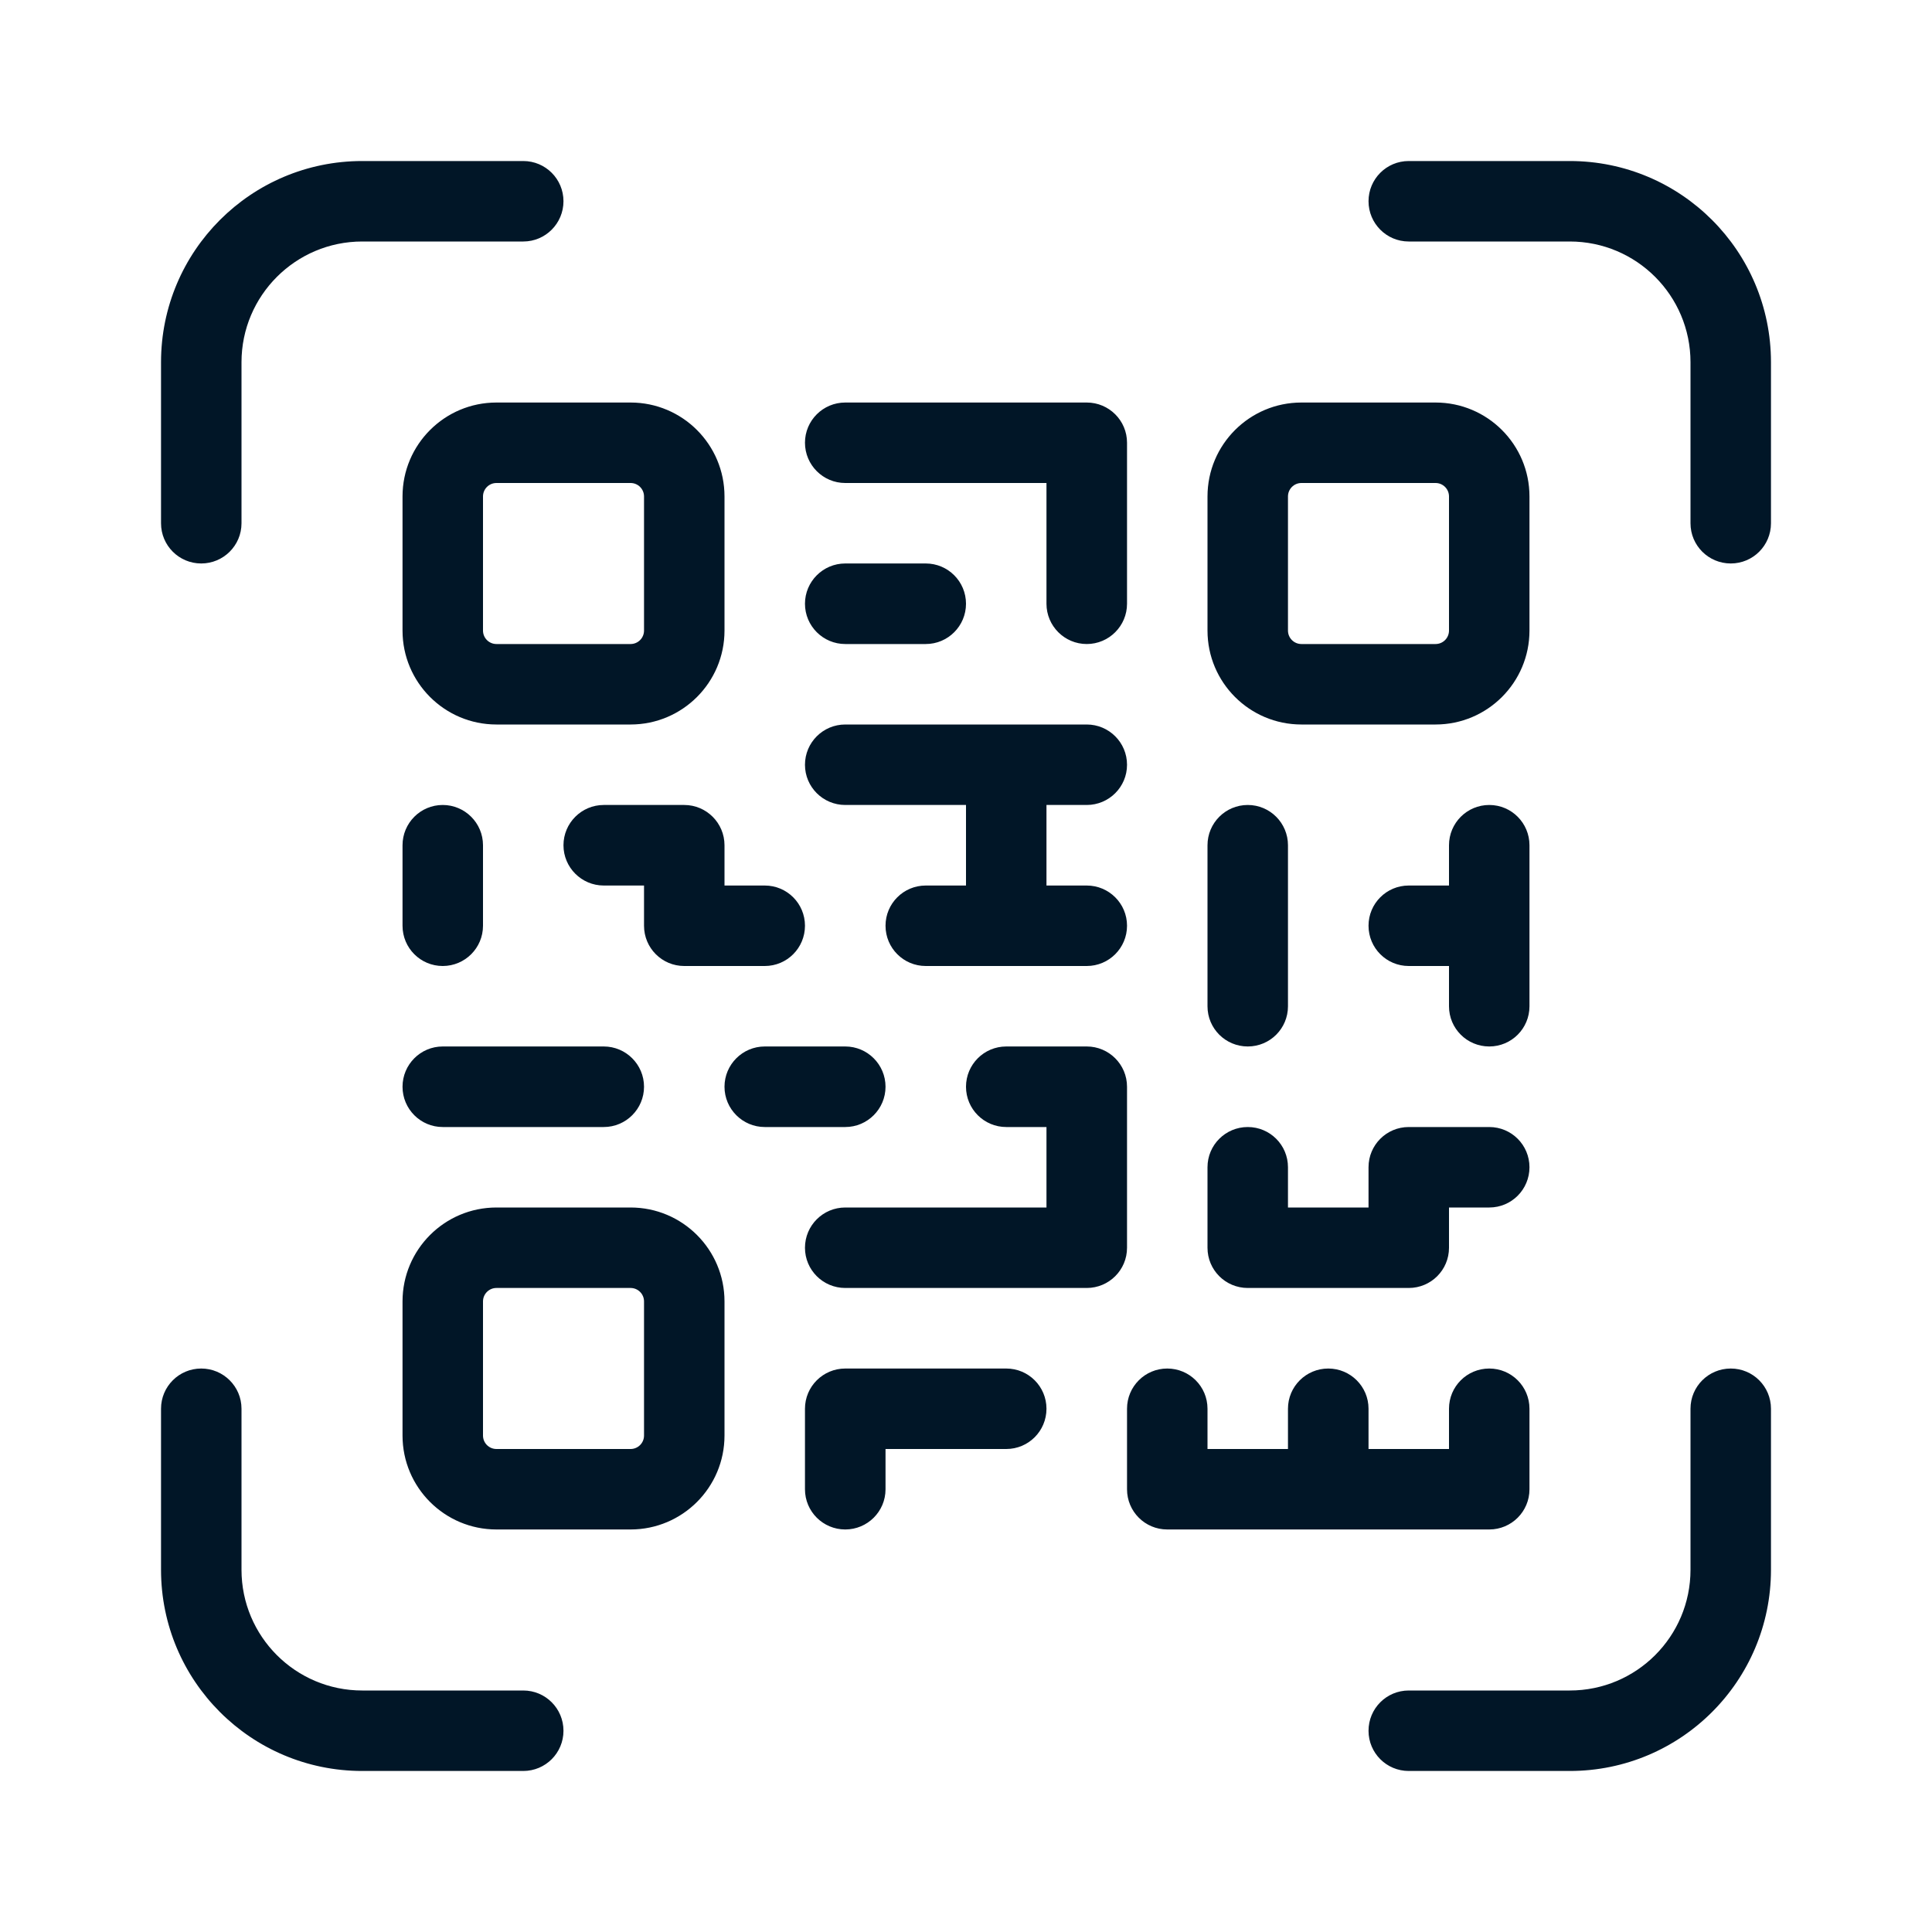 <svg width="26" height="26" viewBox="0 0 26 26" fill="none" xmlns="http://www.w3.org/2000/svg">
<path d="M17.514 6.5C17.414 6.5 17.333 6.581 17.333 6.681V8.486C17.333 8.586 17.414 8.667 17.514 8.667H19.319C19.419 8.667 19.5 8.586 19.5 8.486V6.681C19.5 6.581 19.419 6.5 19.319 6.5H17.514ZM17.333 19.5V18.958C17.333 18.659 17.576 18.417 17.875 18.417C18.174 18.417 18.417 18.659 18.417 18.958V19.5H19.5V18.958C19.5 18.659 19.742 18.417 20.042 18.417C20.341 18.417 20.583 18.659 20.583 18.958V20.042C20.583 20.341 20.341 20.583 20.042 20.583H15.708C15.409 20.583 15.167 20.341 15.167 20.042V18.958C15.167 18.659 15.409 18.417 15.708 18.417C16.008 18.417 16.25 18.659 16.25 18.958V19.5H17.333ZM14.083 11.917H14.625C14.924 11.917 15.167 12.159 15.167 12.458C15.167 12.758 14.924 13 14.625 13H12.458C12.159 13 11.917 12.758 11.917 12.458C11.917 12.159 12.159 11.917 12.458 11.917H13V10.833H11.375C11.076 10.833 10.833 10.591 10.833 10.292C10.833 9.992 11.076 9.75 11.375 9.75H14.625C14.924 9.75 15.167 9.992 15.167 10.292C15.167 10.591 14.924 10.833 14.625 10.833H14.083V11.917ZM19.5 13H18.958C18.659 13 18.417 12.758 18.417 12.458C18.417 12.159 18.659 11.917 18.958 11.917H19.5V11.375C19.5 11.076 19.742 10.833 20.042 10.833C20.341 10.833 20.583 11.076 20.583 11.375V13.542C20.583 13.841 20.341 14.083 20.042 14.083C19.742 14.083 19.5 13.841 19.5 13.542V13ZM14.083 15.167H13.542C13.242 15.167 13 14.924 13 14.625C13 14.326 13.242 14.083 13.542 14.083H14.625C14.924 14.083 15.167 14.326 15.167 14.625V16.792C15.167 17.091 14.924 17.333 14.625 17.333H11.375C11.076 17.333 10.833 17.091 10.833 16.792C10.833 16.492 11.076 16.25 11.375 16.25H14.083V15.167ZM17.514 5.417H19.319C20.017 5.417 20.583 5.983 20.583 6.681V8.486C20.583 9.184 20.017 9.75 19.319 9.75H17.514C16.816 9.75 16.25 9.184 16.25 8.486V6.681C16.25 5.983 16.816 5.417 17.514 5.417ZM6.681 5.417H8.486C9.184 5.417 9.75 5.983 9.75 6.681V8.486C9.75 9.184 9.184 9.75 8.486 9.75H6.681C5.983 9.75 5.417 9.184 5.417 8.486V6.681C5.417 5.983 5.983 5.417 6.681 5.417ZM6.681 6.5C6.581 6.5 6.5 6.581 6.5 6.681V8.486C6.5 8.586 6.581 8.667 6.681 8.667H8.486C8.586 8.667 8.667 8.586 8.667 8.486V6.681C8.667 6.581 8.586 6.5 8.486 6.5H6.681ZM6.681 16.25H8.486C9.184 16.25 9.75 16.816 9.75 17.514V19.319C9.75 20.017 9.184 20.583 8.486 20.583H6.681C5.983 20.583 5.417 20.017 5.417 19.319V17.514C5.417 16.816 5.983 16.25 6.681 16.25ZM6.681 17.333C6.581 17.333 6.5 17.414 6.5 17.514V19.319C6.5 19.419 6.581 19.5 6.681 19.5H8.486C8.586 19.5 8.667 19.419 8.667 19.319V17.514C8.667 17.414 8.586 17.333 8.486 17.333H6.681ZM14.083 6.5H11.375C11.076 6.5 10.833 6.257 10.833 5.958C10.833 5.659 11.076 5.417 11.375 5.417H14.625C14.924 5.417 15.167 5.659 15.167 5.958V8.125C15.167 8.424 14.924 8.667 14.625 8.667C14.326 8.667 14.083 8.424 14.083 8.125V6.5ZM11.375 8.667C11.076 8.667 10.833 8.424 10.833 8.125C10.833 7.826 11.076 7.583 11.375 7.583H12.458C12.758 7.583 13 7.826 13 8.125C13 8.424 12.758 8.667 12.458 8.667H11.375ZM5.958 15.167C5.659 15.167 5.417 14.924 5.417 14.625C5.417 14.326 5.659 14.083 5.958 14.083H8.125C8.424 14.083 8.667 14.326 8.667 14.625C8.667 14.924 8.424 15.167 8.125 15.167H5.958ZM10.292 15.167C9.993 15.167 9.75 14.924 9.75 14.625C9.75 14.326 9.993 14.083 10.292 14.083H11.375C11.674 14.083 11.917 14.326 11.917 14.625C11.917 14.924 11.674 15.167 11.375 15.167H10.292ZM11.917 19.5V20.042C11.917 20.341 11.674 20.583 11.375 20.583C11.076 20.583 10.833 20.341 10.833 20.042V18.958C10.833 18.659 11.076 18.417 11.375 18.417H13.542C13.841 18.417 14.083 18.659 14.083 18.958C14.083 19.258 13.841 19.5 13.542 19.5H11.917ZM9.75 11.917H10.292C10.591 11.917 10.833 12.159 10.833 12.458C10.833 12.758 10.591 13 10.292 13H9.208C8.909 13 8.667 12.758 8.667 12.458V11.917H8.125C7.826 11.917 7.583 11.674 7.583 11.375C7.583 11.076 7.826 10.833 8.125 10.833H9.208C9.507 10.833 9.75 11.076 9.75 11.375V11.917ZM5.417 11.375C5.417 11.076 5.659 10.833 5.958 10.833C6.257 10.833 6.5 11.076 6.5 11.375V12.458C6.5 12.758 6.257 13 5.958 13C5.659 13 5.417 12.758 5.417 12.458V11.375ZM16.25 11.375C16.25 11.076 16.492 10.833 16.792 10.833C17.091 10.833 17.333 11.076 17.333 11.375V13.542C17.333 13.841 17.091 14.083 16.792 14.083C16.492 14.083 16.25 13.841 16.25 13.542V11.375ZM18.417 16.25V15.708C18.417 15.409 18.659 15.167 18.958 15.167H20.042C20.341 15.167 20.583 15.409 20.583 15.708C20.583 16.008 20.341 16.25 20.042 16.25H19.5V16.792C19.5 17.091 19.258 17.333 18.958 17.333H16.792C16.492 17.333 16.25 17.091 16.25 16.792V15.708C16.25 15.409 16.492 15.167 16.792 15.167C17.091 15.167 17.333 15.409 17.333 15.708V16.25H18.417ZM3.25 7.042C3.25 7.341 3.007 7.583 2.708 7.583C2.409 7.583 2.167 7.341 2.167 7.042V4.875C2.167 3.379 3.379 2.167 4.875 2.167H7.042C7.341 2.167 7.583 2.409 7.583 2.708C7.583 3.007 7.341 3.25 7.042 3.25H4.875C3.978 3.25 3.25 3.978 3.25 4.875V7.042ZM18.958 3.25C18.659 3.25 18.417 3.007 18.417 2.708C18.417 2.409 18.659 2.167 18.958 2.167H21.125C22.621 2.167 23.833 3.379 23.833 4.875V7.042C23.833 7.341 23.591 7.583 23.292 7.583C22.992 7.583 22.75 7.341 22.75 7.042V4.875C22.75 3.978 22.023 3.25 21.125 3.25H18.958ZM7.042 22.75C7.341 22.75 7.583 22.992 7.583 23.292C7.583 23.591 7.341 23.833 7.042 23.833H4.875C3.379 23.833 2.167 22.621 2.167 21.125V18.958C2.167 18.659 2.409 18.417 2.708 18.417C3.007 18.417 3.25 18.659 3.25 18.958V21.125C3.25 22.023 3.978 22.75 4.875 22.75H7.042ZM22.75 18.958C22.75 18.659 22.992 18.417 23.292 18.417C23.591 18.417 23.833 18.659 23.833 18.958V21.125C23.833 22.621 22.621 23.833 21.125 23.833H18.958C18.659 23.833 18.417 23.591 18.417 23.292C18.417 22.992 18.659 22.75 18.958 22.75H21.125C22.023 22.75 22.75 22.023 22.75 21.125V18.958Z" fill="#011627"/>
</svg>
